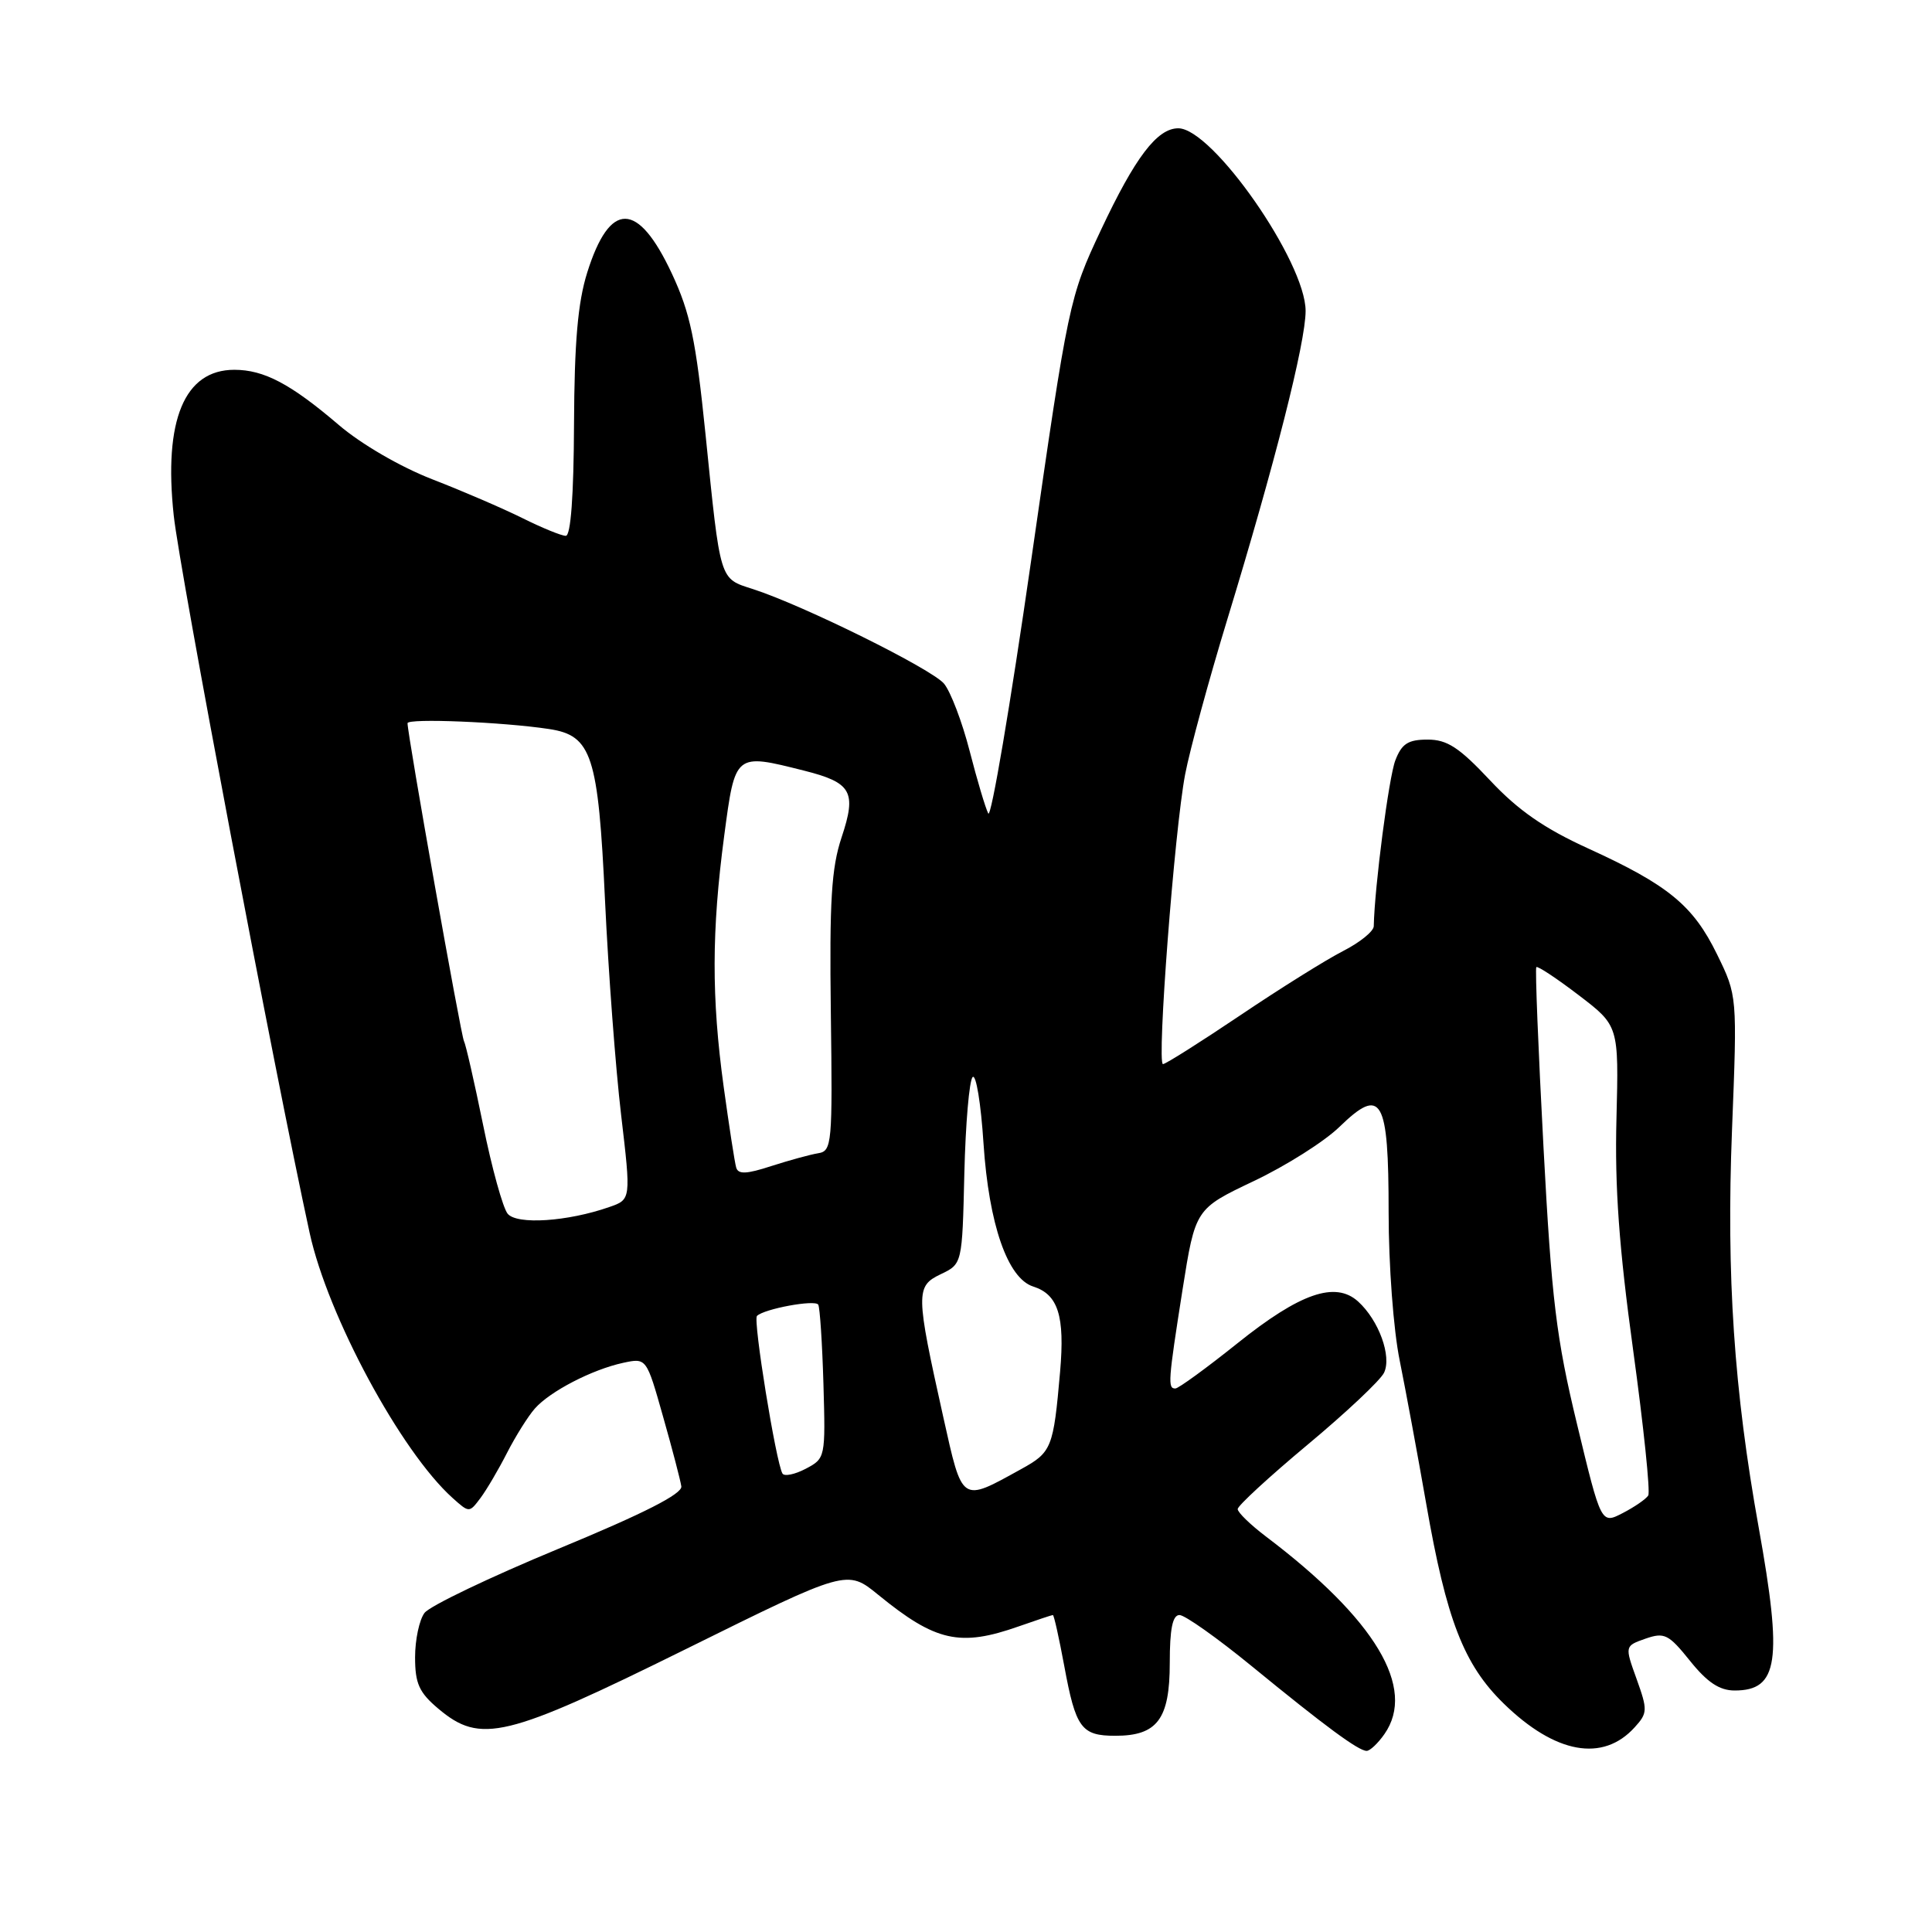 <?xml version="1.0" encoding="UTF-8" standalone="no"?>
<!DOCTYPE svg PUBLIC "-//W3C//DTD SVG 1.1//EN" "http://www.w3.org/Graphics/SVG/1.1/DTD/svg11.dtd" >
<svg xmlns="http://www.w3.org/2000/svg" xmlns:xlink="http://www.w3.org/1999/xlink" version="1.1" viewBox="0 0 256 256">
 <g >
 <path fill="currentColor"
d=" M 183.44 229.78 C 187.71 223.69 182.25 214.57 167.75 203.60 C 165.69 202.04 164.00 200.40 164.00 199.96 C 164.00 199.52 168.16 195.69 173.25 191.44 C 178.34 187.20 182.90 182.91 183.39 181.90 C 184.44 179.73 182.70 174.94 179.95 172.45 C 176.93 169.73 172.27 171.34 163.97 177.99 C 159.86 181.28 156.16 183.97 155.75 183.98 C 154.71 184.01 154.78 183.05 156.69 170.90 C 158.39 160.18 158.39 160.18 166.13 156.50 C 170.39 154.48 175.50 151.25 177.48 149.32 C 183.08 143.88 184.00 145.47 184.00 160.66 C 184.00 167.63 184.64 176.25 185.47 180.29 C 186.27 184.26 187.85 192.79 188.98 199.25 C 191.66 214.64 193.96 220.57 199.24 225.72 C 206.07 232.39 212.39 233.54 216.61 228.87 C 218.32 226.99 218.33 226.58 216.86 222.48 C 215.28 218.10 215.28 218.10 218.04 217.13 C 220.55 216.26 221.10 216.54 223.95 220.09 C 226.23 222.93 227.85 224.00 229.85 224.00 C 235.64 224.00 236.22 220.12 233.04 202.42 C 229.76 184.21 228.74 169.04 229.50 149.72 C 230.20 131.94 230.20 131.94 227.52 126.46 C 224.35 119.97 221.06 117.27 210.43 112.42 C 204.60 109.76 201.16 107.37 197.44 103.40 C 193.35 99.04 191.76 98.00 189.17 98.00 C 186.58 98.00 185.74 98.54 184.89 100.75 C 184.03 102.97 182.14 117.47 182.03 122.73 C 182.01 123.41 180.18 124.89 177.96 126.02 C 175.74 127.15 169.60 130.99 164.33 134.54 C 159.05 138.09 154.45 141.00 154.10 141.00 C 153.26 141.00 155.62 110.02 157.04 102.59 C 157.66 99.35 160.17 90.12 162.62 82.09 C 168.91 61.49 173.00 45.39 173.00 41.20 C 173.00 34.70 160.66 17.00 156.13 17.00 C 153.33 17.00 150.42 20.82 145.86 30.52 C 141.70 39.38 141.57 39.96 136.63 74.29 C 133.88 93.42 131.32 108.50 130.95 107.79 C 130.58 107.08 129.47 103.35 128.48 99.50 C 127.49 95.65 125.96 91.64 125.09 90.59 C 123.45 88.63 106.42 80.20 99.75 78.05 C 95.30 76.62 95.48 77.21 93.48 57.50 C 92.20 44.99 91.46 41.46 89.02 36.24 C 84.52 26.62 80.81 26.57 77.81 36.11 C 76.56 40.10 76.11 45.33 76.06 56.25 C 76.02 65.69 75.63 71.00 74.97 71.00 C 74.40 71.00 71.81 69.94 69.22 68.65 C 66.62 67.36 61.24 65.04 57.26 63.50 C 53.05 61.86 47.87 58.86 44.88 56.30 C 38.51 50.86 34.98 49.00 31.05 49.00 C 24.43 49.00 21.66 55.67 23.02 68.30 C 23.82 75.75 36.34 141.84 41.03 163.37 C 43.43 174.36 53.11 192.33 59.97 198.49 C 62.18 200.47 62.18 200.47 63.67 198.49 C 64.49 197.39 66.07 194.70 67.19 192.50 C 68.32 190.30 69.97 187.66 70.87 186.64 C 72.88 184.36 78.46 181.47 82.58 180.58 C 85.66 179.92 85.66 179.92 87.86 187.71 C 89.08 191.99 90.16 196.15 90.28 196.95 C 90.43 197.94 85.35 200.53 74.00 205.22 C 64.92 208.98 56.94 212.80 56.25 213.72 C 55.56 214.63 55.00 217.28 55.00 219.60 C 55.00 223.09 55.54 224.27 58.08 226.41 C 63.68 231.13 66.98 230.33 90.95 218.48 C 112.24 207.95 112.24 207.95 116.37 211.32 C 123.98 217.53 127.20 218.25 135.00 215.50 C 137.34 214.68 139.37 214.00 139.51 214.00 C 139.66 214.00 140.33 217.04 141.02 220.75 C 142.54 228.99 143.28 230.00 147.79 230.00 C 153.35 230.00 155.00 227.79 155.00 220.35 C 155.00 215.84 155.37 214.00 156.29 214.00 C 157.00 214.00 161.29 217.04 165.83 220.75 C 175.65 228.79 180.01 232.00 181.09 232.00 C 181.53 232.00 182.59 231.00 183.44 229.78 Z  M 208.97 188.73 C 206.21 177.30 205.60 172.30 204.52 152.00 C 203.83 139.07 203.40 128.34 203.57 128.15 C 203.73 127.96 206.26 129.63 209.18 131.86 C 214.50 135.92 214.50 135.92 214.19 148.21 C 213.95 157.28 214.53 165.32 216.40 178.90 C 217.79 189.02 218.69 197.69 218.40 198.16 C 218.11 198.63 216.59 199.68 215.02 200.49 C 212.16 201.97 212.16 201.97 208.97 188.73 Z  M 124.99 187.77 C 121.33 171.33 121.31 170.44 124.65 168.84 C 127.50 167.48 127.50 167.48 127.78 155.50 C 127.94 148.92 128.43 143.17 128.88 142.72 C 129.33 142.27 129.98 146.23 130.32 151.51 C 131.03 162.23 133.51 169.39 136.90 170.47 C 140.21 171.52 141.11 174.36 140.47 181.74 C 139.58 191.90 139.37 192.43 135.28 194.68 C 127.31 199.08 127.55 199.25 124.99 187.77 Z  M 103.68 195.25 C 102.82 193.78 99.76 174.91 100.30 174.37 C 101.24 173.43 107.99 172.18 108.42 172.87 C 108.64 173.23 108.95 177.96 109.11 183.38 C 109.39 193.14 109.37 193.25 106.76 194.62 C 105.31 195.38 103.92 195.66 103.68 195.25 Z  M 67.27 160.83 C 66.64 160.07 65.17 154.77 64.01 149.04 C 62.84 143.31 61.70 138.33 61.48 137.96 C 61.10 137.35 54.00 97.36 54.00 95.83 C 54.00 95.15 66.64 95.67 72.76 96.60 C 78.42 97.46 79.27 100.05 80.17 119.35 C 80.61 128.78 81.57 141.55 82.30 147.72 C 83.62 158.94 83.62 158.94 80.73 159.94 C 75.21 161.87 68.50 162.31 67.27 160.83 Z  M 97.55 154.71 C 97.35 154.04 96.61 149.22 95.89 144.00 C 94.27 132.22 94.29 123.33 95.96 110.75 C 97.42 99.75 97.36 99.80 106.53 102.11 C 112.85 103.70 113.53 104.90 111.52 110.94 C 110.16 115.02 109.90 119.38 110.09 134.23 C 110.32 151.57 110.24 152.52 108.42 152.81 C 107.36 152.98 104.57 153.75 102.20 154.51 C 98.92 155.58 97.82 155.63 97.55 154.71 Z "/>
</g>
</svg>